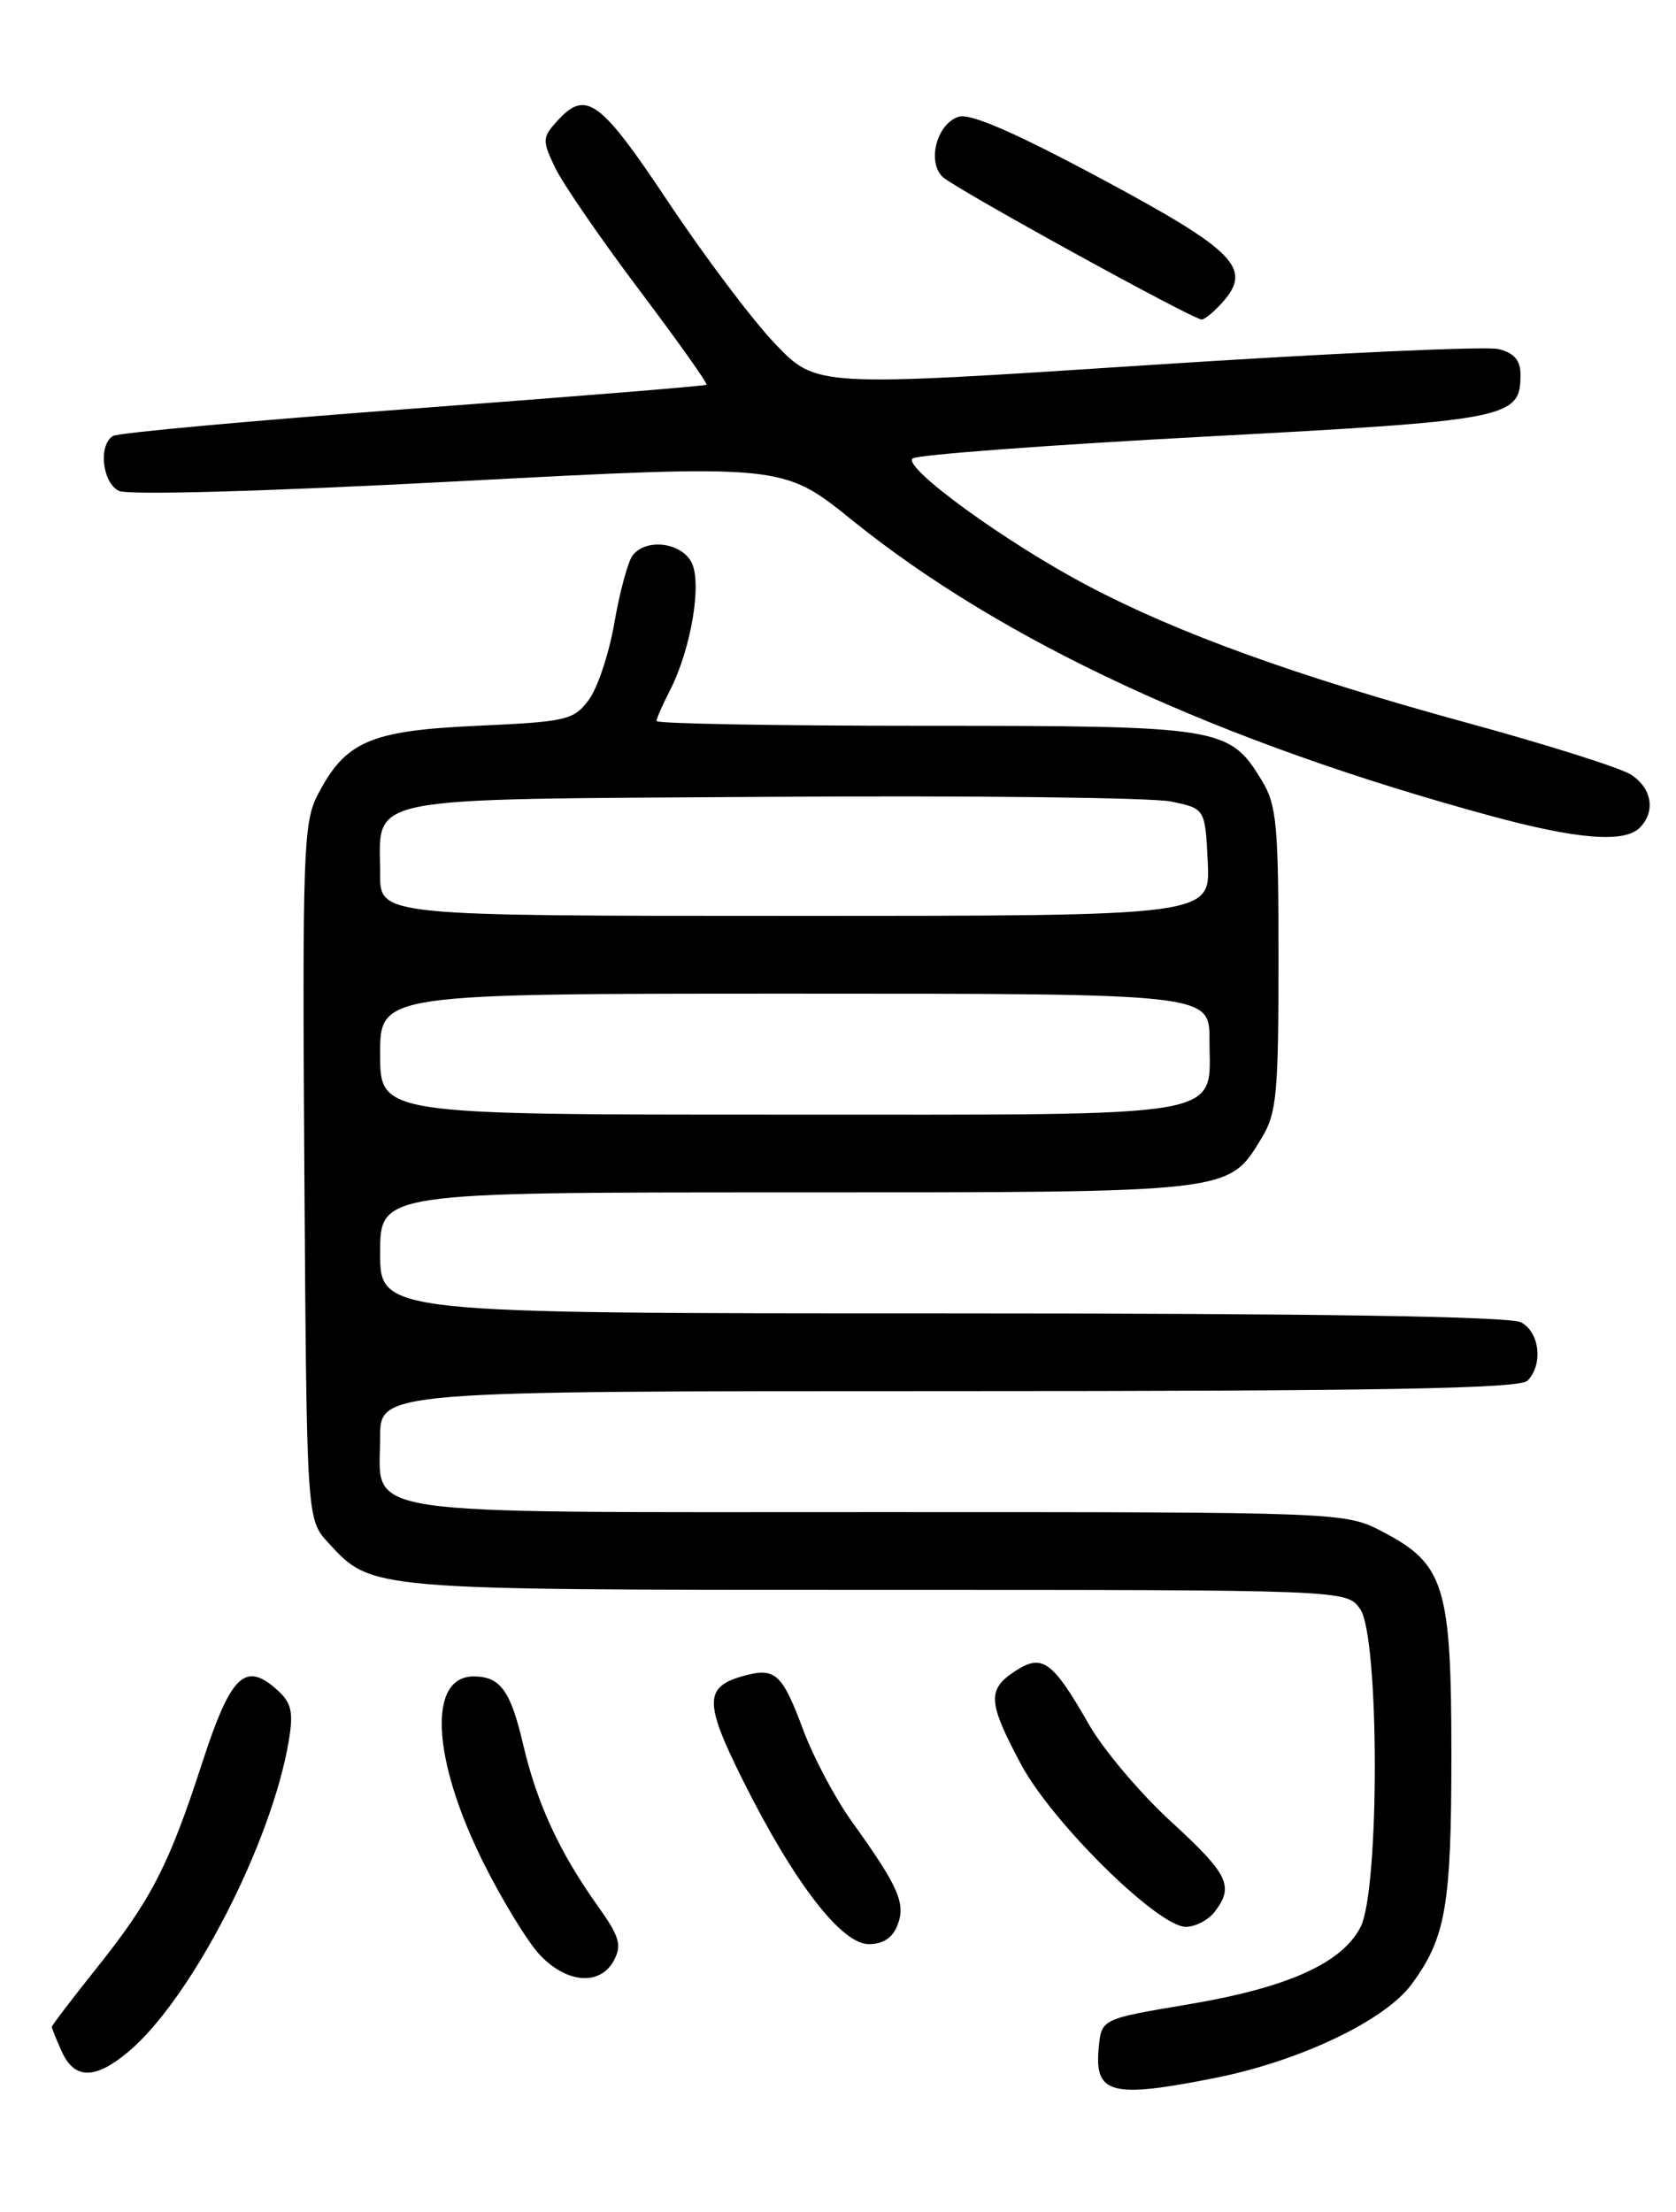 <?xml version="1.0" encoding="UTF-8" standalone="no"?>
<!DOCTYPE svg PUBLIC "-//W3C//DTD SVG 1.1//EN" "http://www.w3.org/Graphics/SVG/1.1/DTD/svg11.dtd" >
<svg xmlns="http://www.w3.org/2000/svg" xmlns:xlink="http://www.w3.org/1999/xlink" version="1.1" viewBox="0 0 194 256">
 <g >
 <path fill="currentColor"
d=" M 140.79 240.46 C 150.50 238.51 160.27 233.85 163.36 229.69 C 167.35 224.31 168.00 220.59 168.00 203.10 C 168.00 183.60 167.21 181.02 160.09 177.30 C 155.69 175.00 155.69 175.00 101.67 175.00 C 39.86 175.00 44.00 175.62 44.00 166.35 C 44.00 161.00 44.00 161.00 109.80 161.00 C 159.64 161.00 175.89 160.71 176.80 159.80 C 178.64 157.96 178.23 154.19 176.07 153.04 C 174.79 152.35 152.00 152.00 109.07 152.00 C 44.00 152.00 44.00 152.00 44.00 145.00 C 44.00 138.00 44.00 138.00 91.05 138.00 C 142.98 138.00 142.14 138.10 146.04 131.70 C 147.78 128.85 147.99 126.60 147.99 111.00 C 147.99 95.40 147.78 93.15 146.04 90.30 C 142.29 84.15 141.37 84.00 107.05 84.00 C 89.97 84.00 76.00 83.75 76.00 83.45 C 76.00 83.15 76.67 81.60 77.50 80.00 C 79.99 75.19 81.30 67.43 80.03 65.06 C 78.80 62.76 74.81 62.29 73.25 64.25 C 72.70 64.94 71.75 68.42 71.13 72.00 C 70.52 75.58 69.18 79.62 68.15 81.00 C 66.41 83.34 65.59 83.53 55.21 84.00 C 42.80 84.56 39.96 85.80 36.73 92.07 C 35.12 95.21 34.99 98.92 35.23 135.67 C 35.50 175.84 35.50 175.84 38.00 178.55 C 43.08 184.05 42.47 184.00 101.41 184.00 C 155.89 184.00 155.89 184.00 157.44 186.22 C 159.68 189.41 159.71 218.73 157.48 223.04 C 155.31 227.23 149.01 230.05 137.50 231.98 C 127.50 233.66 127.50 233.66 127.18 236.97 C 126.65 242.39 128.62 242.89 140.79 240.46 Z  M 14.88 237.44 C 22.15 231.33 31.46 213.27 33.43 201.45 C 33.98 198.15 33.74 197.08 32.13 195.62 C 28.38 192.22 26.73 193.80 23.41 204.00 C 19.54 215.92 17.49 219.90 11.10 227.88 C 8.30 231.39 6.00 234.40 6.00 234.58 C 6.00 234.76 6.52 236.05 7.16 237.45 C 8.63 240.69 11.03 240.68 14.88 237.44 Z  M 71.06 226.89 C 72.00 225.12 71.71 224.12 69.23 220.64 C 64.77 214.40 62.15 208.73 60.55 201.87 C 59.10 195.68 57.92 194.04 54.87 194.02 C 49.50 193.96 49.97 203.52 55.92 215.50 C 58.11 219.90 61.07 224.74 62.49 226.25 C 65.61 229.56 69.48 229.85 71.06 226.89 Z  M 103.91 222.75 C 104.85 220.25 103.99 218.32 98.55 210.74 C 96.67 208.12 94.17 203.40 92.99 200.25 C 90.55 193.71 89.75 192.97 86.21 193.92 C 81.49 195.18 81.46 196.96 85.99 206.04 C 91.88 217.84 97.38 225.00 100.56 225.00 C 102.24 225.00 103.34 224.26 103.91 222.75 Z  M 140.61 221.25 C 142.87 218.28 142.21 216.93 135.55 210.82 C 132.00 207.57 127.72 202.51 126.04 199.57 C 121.83 192.20 120.64 191.35 117.51 193.40 C 114.25 195.53 114.34 196.99 118.18 204.18 C 121.76 210.90 134.03 223.00 137.26 223.00 C 138.37 223.00 139.88 222.21 140.61 221.25 Z  M 189.80 95.80 C 191.68 93.92 191.21 91.18 188.75 89.63 C 187.51 88.85 179.00 86.16 169.84 83.66 C 150.09 78.26 136.30 73.28 125.90 67.78 C 116.43 62.79 104.47 54.10 105.63 53.06 C 106.11 52.64 121.35 51.50 139.50 50.53 C 174.80 48.65 176.00 48.41 176.00 43.36 C 176.00 41.70 175.27 40.85 173.45 40.40 C 172.04 40.05 153.71 40.89 132.70 42.27 C 94.50 44.77 94.50 44.77 89.75 39.82 C 87.14 37.10 81.58 29.72 77.39 23.43 C 69.44 11.50 67.83 10.32 64.48 14.02 C 62.77 15.91 62.76 16.27 64.24 19.37 C 65.11 21.21 69.48 27.56 73.94 33.49 C 78.41 39.42 81.94 44.39 81.78 44.53 C 81.63 44.67 66.34 45.91 47.82 47.29 C 29.30 48.67 13.66 50.09 13.07 50.46 C 11.37 51.51 11.83 55.84 13.75 56.81 C 14.79 57.33 30.73 56.88 53.05 55.70 C 90.60 53.72 90.60 53.72 98.57 60.15 C 116.09 74.30 141.00 85.84 172.50 94.41 C 182.57 97.15 188.02 97.58 189.80 95.80 Z  M 141.46 35.04 C 145.04 31.08 143.05 29.04 127.48 20.69 C 117.51 15.35 112.31 13.08 110.97 13.51 C 108.44 14.31 107.27 18.72 109.12 20.48 C 110.52 21.81 138.00 36.94 139.10 36.98 C 139.42 36.99 140.49 36.12 141.46 35.04 Z  M 44.00 122.00 C 44.00 115.00 44.00 115.00 92.00 115.00 C 140.00 115.00 140.00 115.00 140.00 120.35 C 140.00 129.55 143.14 129.00 90.17 129.00 C 44.00 129.00 44.00 129.00 44.00 122.00 Z  M 44.00 101.19 C 44.00 91.95 41.01 92.54 89.20 92.22 C 112.49 92.06 133.34 92.31 135.53 92.76 C 139.50 93.58 139.50 93.58 139.80 99.79 C 140.10 106.00 140.10 106.00 92.05 106.00 C 44.00 106.00 44.00 106.00 44.00 101.19 Z "/>
</g>
</svg>